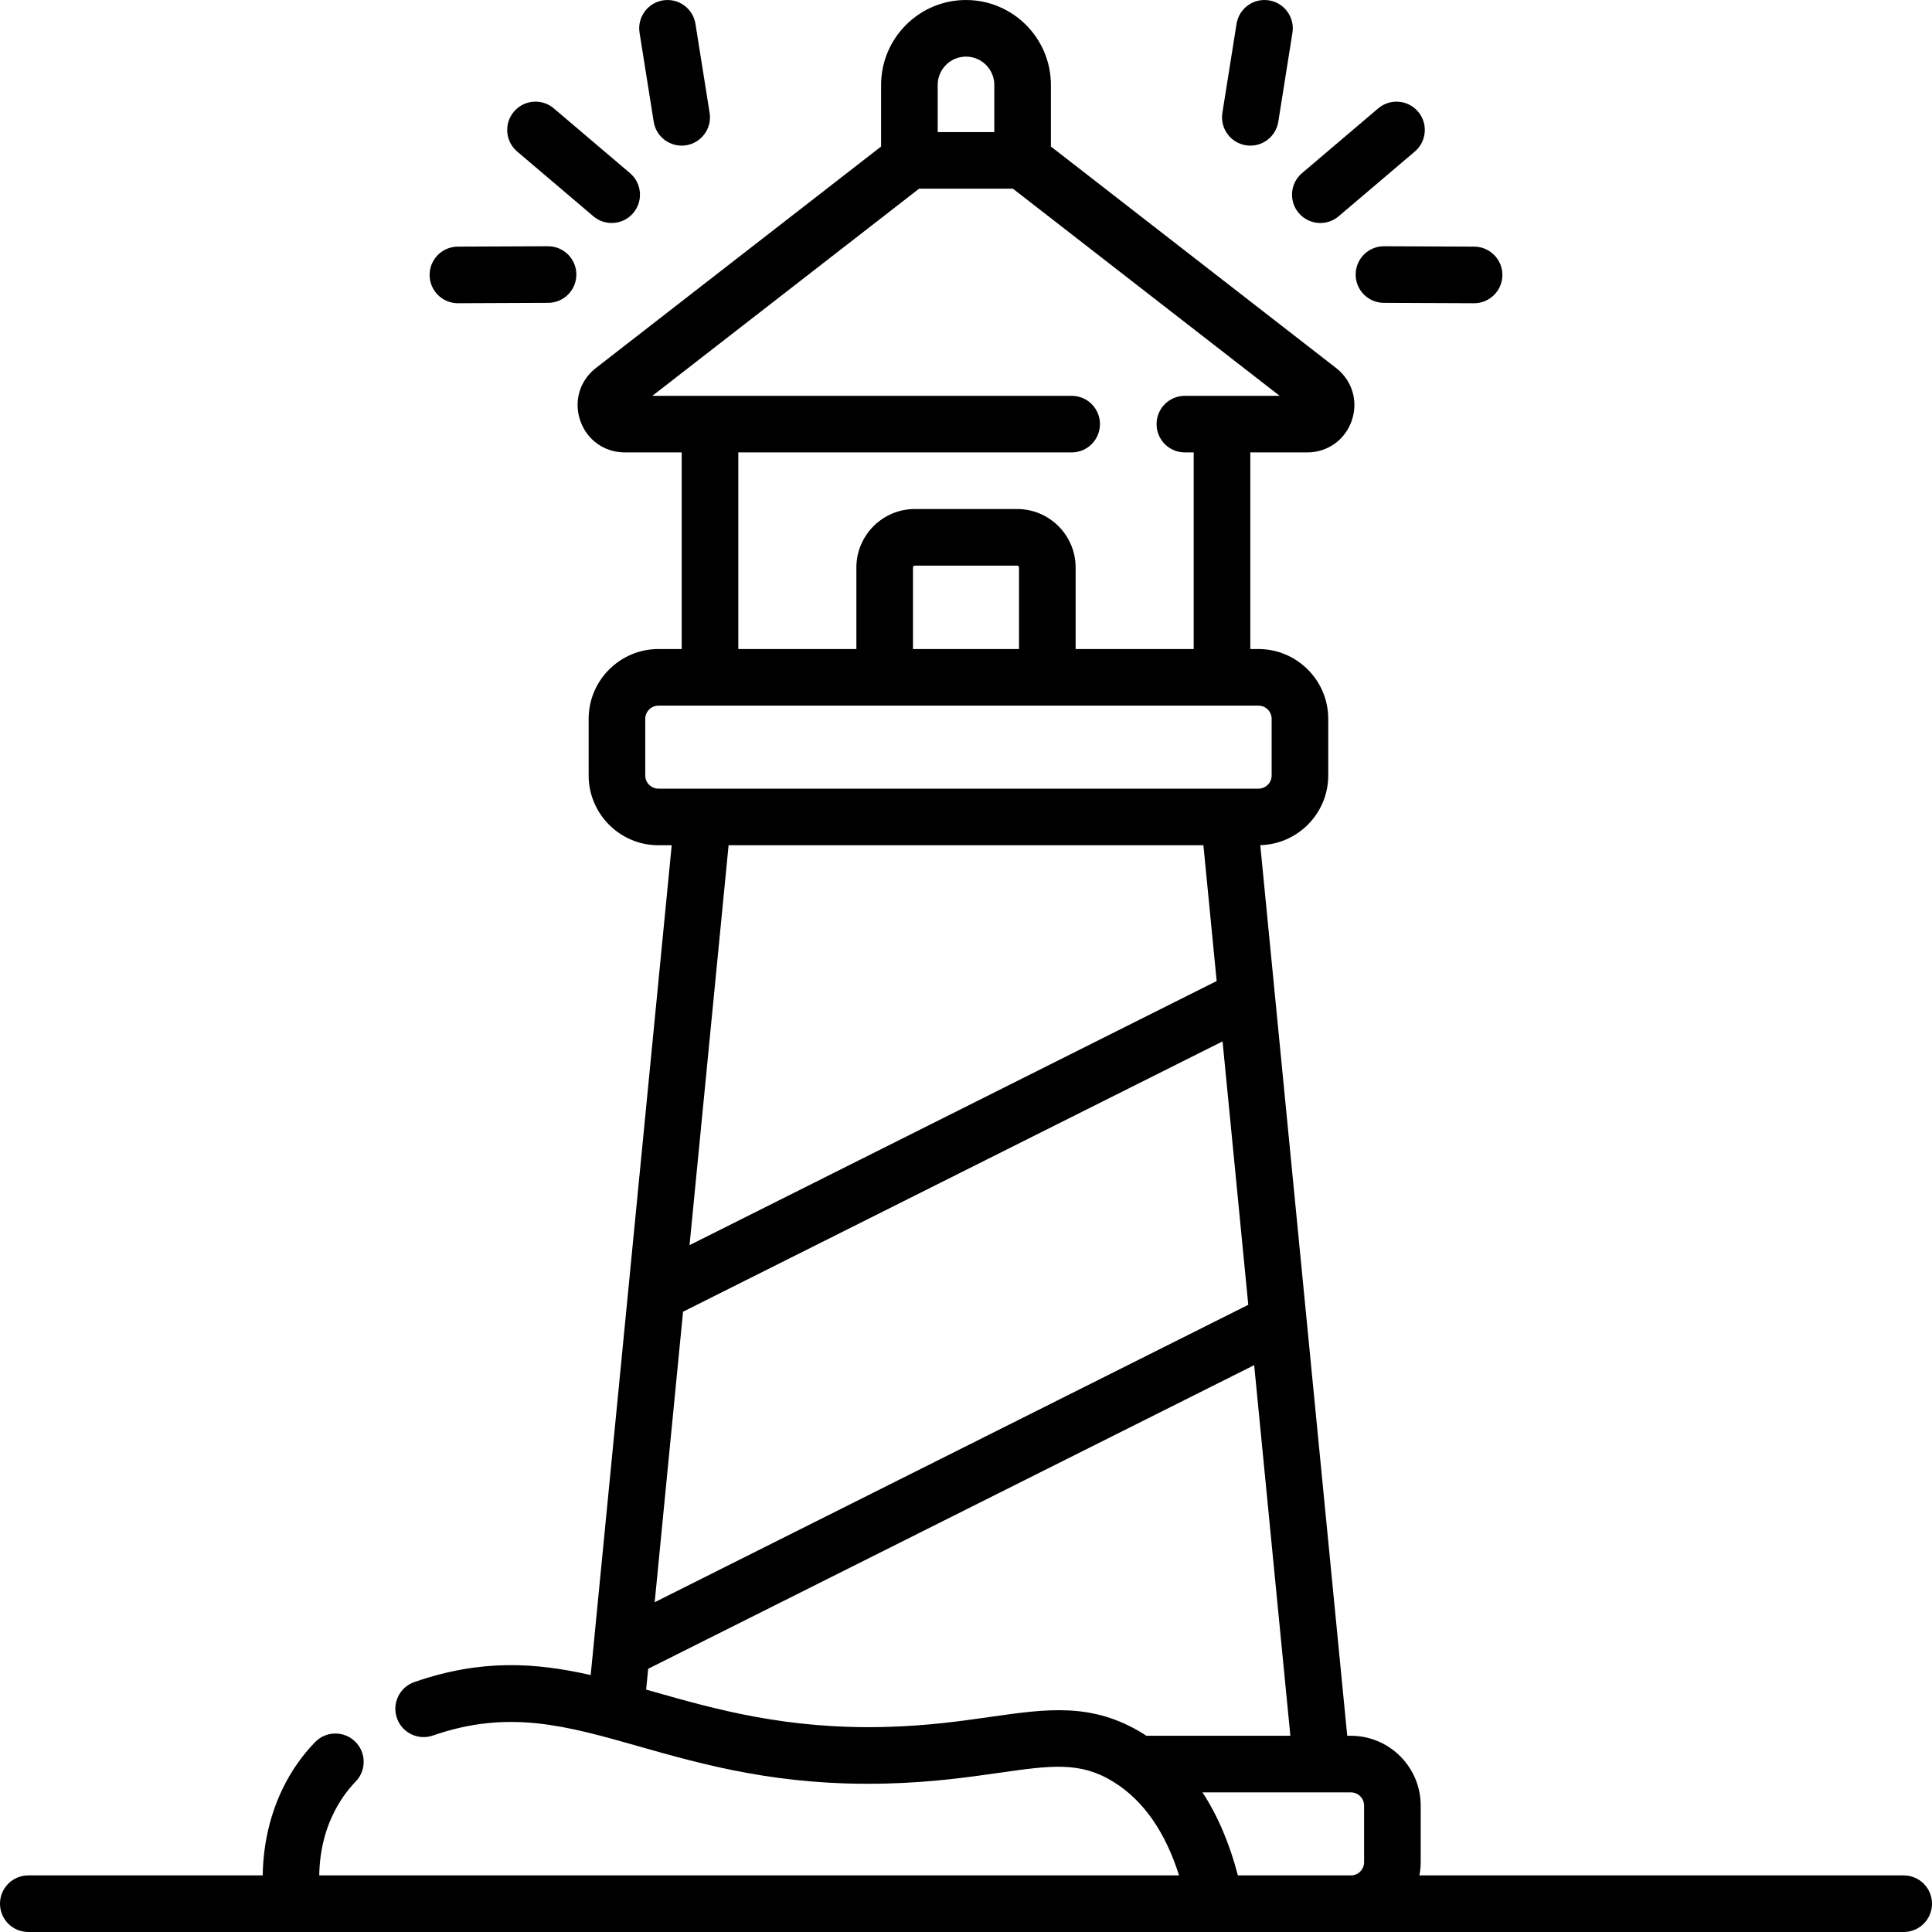 <svg id="Capa_1" enable-background="new 0 0 512.002 512.002" height="512" viewBox="0 0 512.002 512.002" width="512" xmlns="http://www.w3.org/2000/svg"><g><path d="m330.174 38.5c.399.063.796.094 1.188.094 3.623 0 6.811-2.631 7.398-6.322l3.753-23.591c.65-4.091-2.139-7.935-6.229-8.586-4.096-.653-7.936 2.139-8.586 6.229l-3.753 23.591c-.65 4.09 2.139 7.934 6.229 8.585zm14.012 17.955c1.483 1.746 3.594 2.644 5.719 2.644 1.717 0 3.442-.586 4.853-1.785l20.191-17.159c3.156-2.683 3.541-7.415.858-10.571-2.681-3.156-7.415-3.541-10.571-.858l-20.191 17.159c-3.157 2.682-3.542 7.414-.859 10.57zm22.576 8.804c-4.127 0-7.481 3.337-7.499 7.469-.018 4.142 3.326 7.514 7.469 7.531l23.887.101h.032c4.127 0 7.481-3.337 7.499-7.469.018-4.142-3.326-7.514-7.469-7.531l-23.887-.101zm137.739 431.743h-128.342c.218-1.135.342-2.303.342-3.5v-15c0-10.201-8.299-18.5-18.5-18.5h-.968l-23.046-236.025c9.975-.261 18.014-8.438 18.014-18.475v-15c0-10.201-8.299-18.5-18.5-18.5h-2.159v-52.106h15.069c5.425 0 10.066-3.316 11.825-8.448 1.758-5.132.126-10.598-4.158-13.925l-75.577-58.693v-16.328c0-12.406-10.094-22.5-22.5-22.5s-22.5 10.094-22.5 22.5v16.328l-75.576 58.693c-4.285 3.327-5.917 8.793-4.159 13.925 1.759 5.132 6.4 8.448 11.825 8.448h15.069v52.106h-6.159c-10.201 0-18.5 8.299-18.5 18.5v15c0 10.201 8.299 18.5 18.5 18.5h3.512l-21.472 219.905c-14.555-3.294-28.946-4.314-46.73 1.855-3.913 1.358-5.984 5.632-4.626 9.545 1.357 3.913 5.625 5.986 9.544 4.626 20.012-6.942 35.191-2.632 54.408 2.826 17.553 4.985 37.447 10.637 65.92 9.896 12.005-.312 21.73-1.699 29.545-2.813 13.968-1.993 21.662-3.092 30.493 2.377 7.886 4.882 13.705 13.202 17.369 24.782h-227.858c.1-6.416 1.587-13.995 6.466-21 .959-1.374 2.007-2.645 3.206-3.886 2.878-2.979 2.795-7.728-.184-10.605-2.98-2.878-7.728-2.796-10.605.184-1.758 1.82-3.302 3.693-4.723 5.73-5.851 8.399-8.988 18.679-9.146 29.577h-62.119c-4.143 0-7.5 3.357-7.5 7.5s3.357 7.5 7.5 7.5h497c4.143 0 7.5-3.357 7.5-7.5s-3.357-7.499-7.5-7.499zm-256-474.5c0-4.136 3.364-7.5 7.5-7.5s7.5 3.364 7.5 7.5v12.5h-15zm-75.615 82.394 70.686-54.894h24.859l70.686 54.894h-25.115c-4.143 0-7.5 3.357-7.5 7.5s3.357 7.5 7.5 7.5h2.341v52.106h-31.289v-21.606c0-8.547-6.953-15.5-15.5-15.5h-27.104c-8.547 0-15.5 6.953-15.5 15.5v21.606h-31.29v-52.106h88.341c4.143 0 7.5-3.357 7.5-7.5s-3.357-7.5-7.5-7.5zm97.167 45.5v21.606h-28.104v-21.606c0-.275.225-.5.5-.5h27.104c.275 0 .5.224.5.5zm-95.552 58.606c-1.93 0-3.5-1.57-3.5-3.5v-15c0-1.93 1.57-3.5 3.5-3.5h159c1.93 0 3.5 1.57 3.5 3.5v15c0 1.93-1.57 3.5-3.5 3.5zm147.93 50.981-139.694 69.995 10.348-105.977h125.832zm-141.416 87.635 142.978-71.641 6.816 69.808-157.312 78.823zm122.785 112.384c-.271-.176-.534-.365-.809-.536-13.457-8.333-25.393-6.632-40.509-4.473-7.817 1.115-16.679 2.379-27.815 2.669-26.162.665-44.91-4.639-61.432-9.332-.669-.19-1.335-.379-2-.567l.539-5.515 160.596-80.469 9.591 98.223zm57.701 33.5c0 1.93-1.57 3.5-3.5 3.5h-29.944c-2.217-8.487-5.353-15.832-9.388-22h39.332c1.93 0 3.5 1.57 3.5 3.5zm-240.149-413.143h.032l23.887-.101c4.143-.018 7.486-3.39 7.469-7.531-.018-4.132-3.372-7.469-7.499-7.469h-.032l-23.887.101c-4.143.018-7.486 3.39-7.469 7.531.017 4.133 3.372 7.469 7.499 7.469zm15.702-40.205 20.191 17.159c1.41 1.199 3.136 1.785 4.853 1.785 2.125 0 4.235-.897 5.719-2.644 2.683-3.156 2.298-7.889-.858-10.571l-20.191-17.159c-3.155-2.683-7.889-2.298-10.571.858s-2.299 7.89.857 10.572zm36.188-7.882c.588 3.691 3.775 6.322 7.398 6.322.392 0 .788-.03 1.188-.094 4.09-.651 6.879-4.495 6.229-8.586l-3.753-23.591c-.651-4.091-4.487-6.876-8.586-6.229-4.09.651-6.879 4.495-6.229 8.586z"/></g></svg>